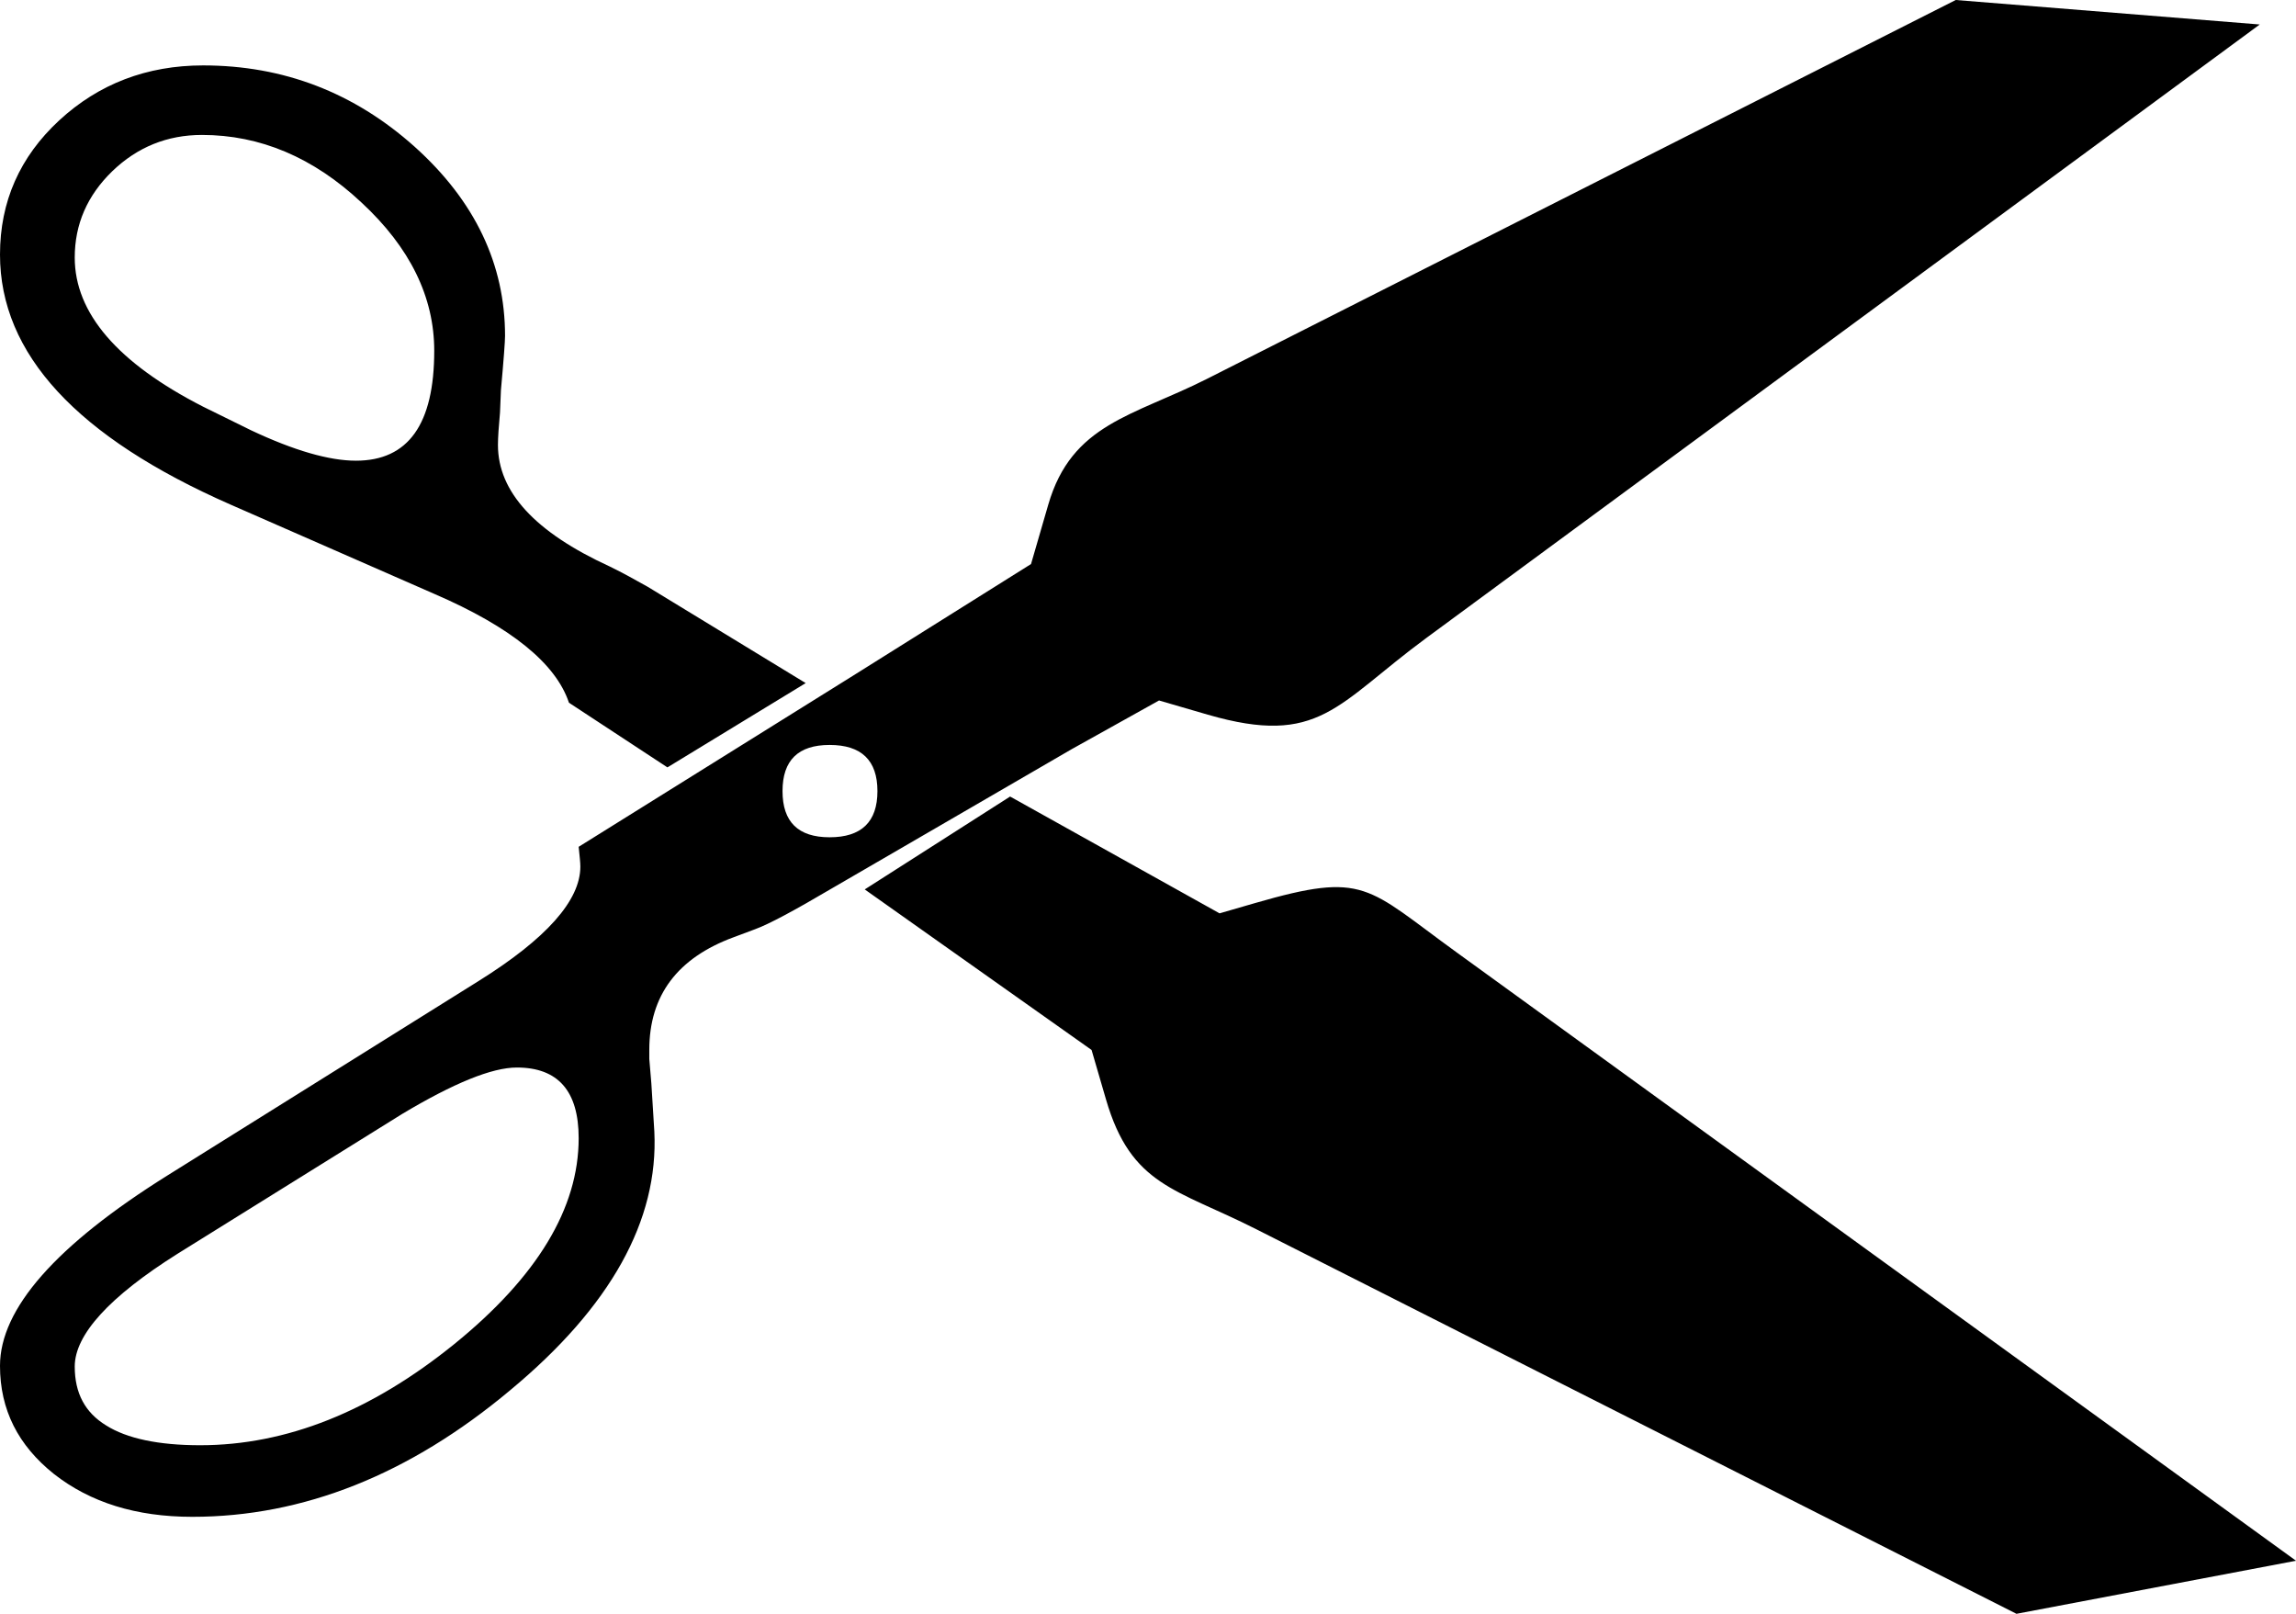 <?xml version="1.0" encoding="utf-8"?><svg version="1.1" id="Layer_1" xmlns="http://www.w3.org/2000/svg" xmlns:xlink="http://www.w3.org/1999/xlink" x="0px" y="0px" viewBox="0 0 122.88 86.35" style="enable-background:new 0 0 122.88 86.35" xml:space="preserve"><style type="text/css">.st0{fill-rule:evenodd;clip-rule:evenodd;}</style><g><path class="st0" d="M43.12,36.55l-7.4,4.51l-5.27-3.46c-0.7-2.1-3.1-4.05-7.2-5.82L12.34,27C4.12,23.39,0,18.94,0,13.62 c0-2.83,1.06-5.23,3.17-7.18c2.11-1.95,4.69-2.94,7.7-2.94c4.3,0,8.08,1.45,11.32,4.35c3.23,2.9,4.84,6.29,4.84,10.12 c0,0.29-0.07,1.25-0.22,2.9l-0.05,1.2c-0.07,0.77-0.11,1.34-0.11,1.74c0,2.51,1.99,4.67,5.98,6.5c0.7,0.34,1.38,0.72,2.04,1.09 L43.12,36.55L43.12,36.55z M67.23,65.77l40.69,20.58l14.96-2.84L77.96,50.96c-4.84-3.5-4.88-4.35-10.79-2.64l-1.9,0.55l-11.21-6.25 l-7.78,4.97l12.14,8.59l0.77,2.64C60.54,63.47,62.95,63.6,67.23,65.77L67.23,65.77z M64.6,20.27L104.67,0l16.27,1.31L76.33,34.14 c-4.82,3.55-5.71,5.83-11.69,4.1l-2.61-0.76l-4.7,2.62l-12.87,7.47c-1.95,1.15-3.31,1.88-4.05,2.15l-1.15,0.43 c-3.01,1.11-4.51,3.12-4.51,6.02v0.49l0.11,1.31l0.16,2.58c0.23,4.74-2.33,9.37-7.72,13.84c-5.39,4.51-11.07,6.77-17.01,6.77 c-3.01,0-5.46-0.77-7.4-2.29C0.97,77.34,0,75.43,0,73.08c0-3.05,2.99-6.45,8.97-10.19L25.6,52.5c3.64-2.27,5.46-4.32,5.46-6.13 c0-0.22-0.04-0.56-0.09-1.06l14.69-9.16l0,0l9.52-5.97l0.92-3.17C57.36,22.66,60.64,22.27,64.6,20.27L64.6,20.27z M10.87,21.76 l2.56,1.26c2.31,1.09,4.19,1.63,5.62,1.63c2.8,0,4.19-1.95,4.19-5.88c0-2.87-1.29-5.52-3.89-7.93c-2.58-2.42-5.43-3.62-8.54-3.62 c-1.86,0-3.46,0.65-4.8,1.94C4.67,10.46,4,12,4,13.78C4,16.75,6.29,19.42,10.87,21.76L10.87,21.76z M21.53,59.6L9.51,67.08 C5.84,69.39,4,71.42,4,73.12c0,1.42,0.55,2.46,1.68,3.15c1.11,0.7,2.8,1.06,5.03,1.06c4.62,0,9.15-1.81,13.6-5.41 c4.44-3.6,6.66-7.27,6.66-11.02c0-2.53-1.11-3.78-3.31-3.78C26.33,57.12,24.29,57.95,21.53,59.6L21.53,59.6z M44.4,44.8 c1.7,0,2.56-0.82,2.56-2.47c0-1.65-0.86-2.47-2.56-2.47c-1.68,0-2.52,0.82-2.52,2.47C41.88,43.98,42.72,44.8,44.4,44.8L44.4,44.8z"/></g></svg>